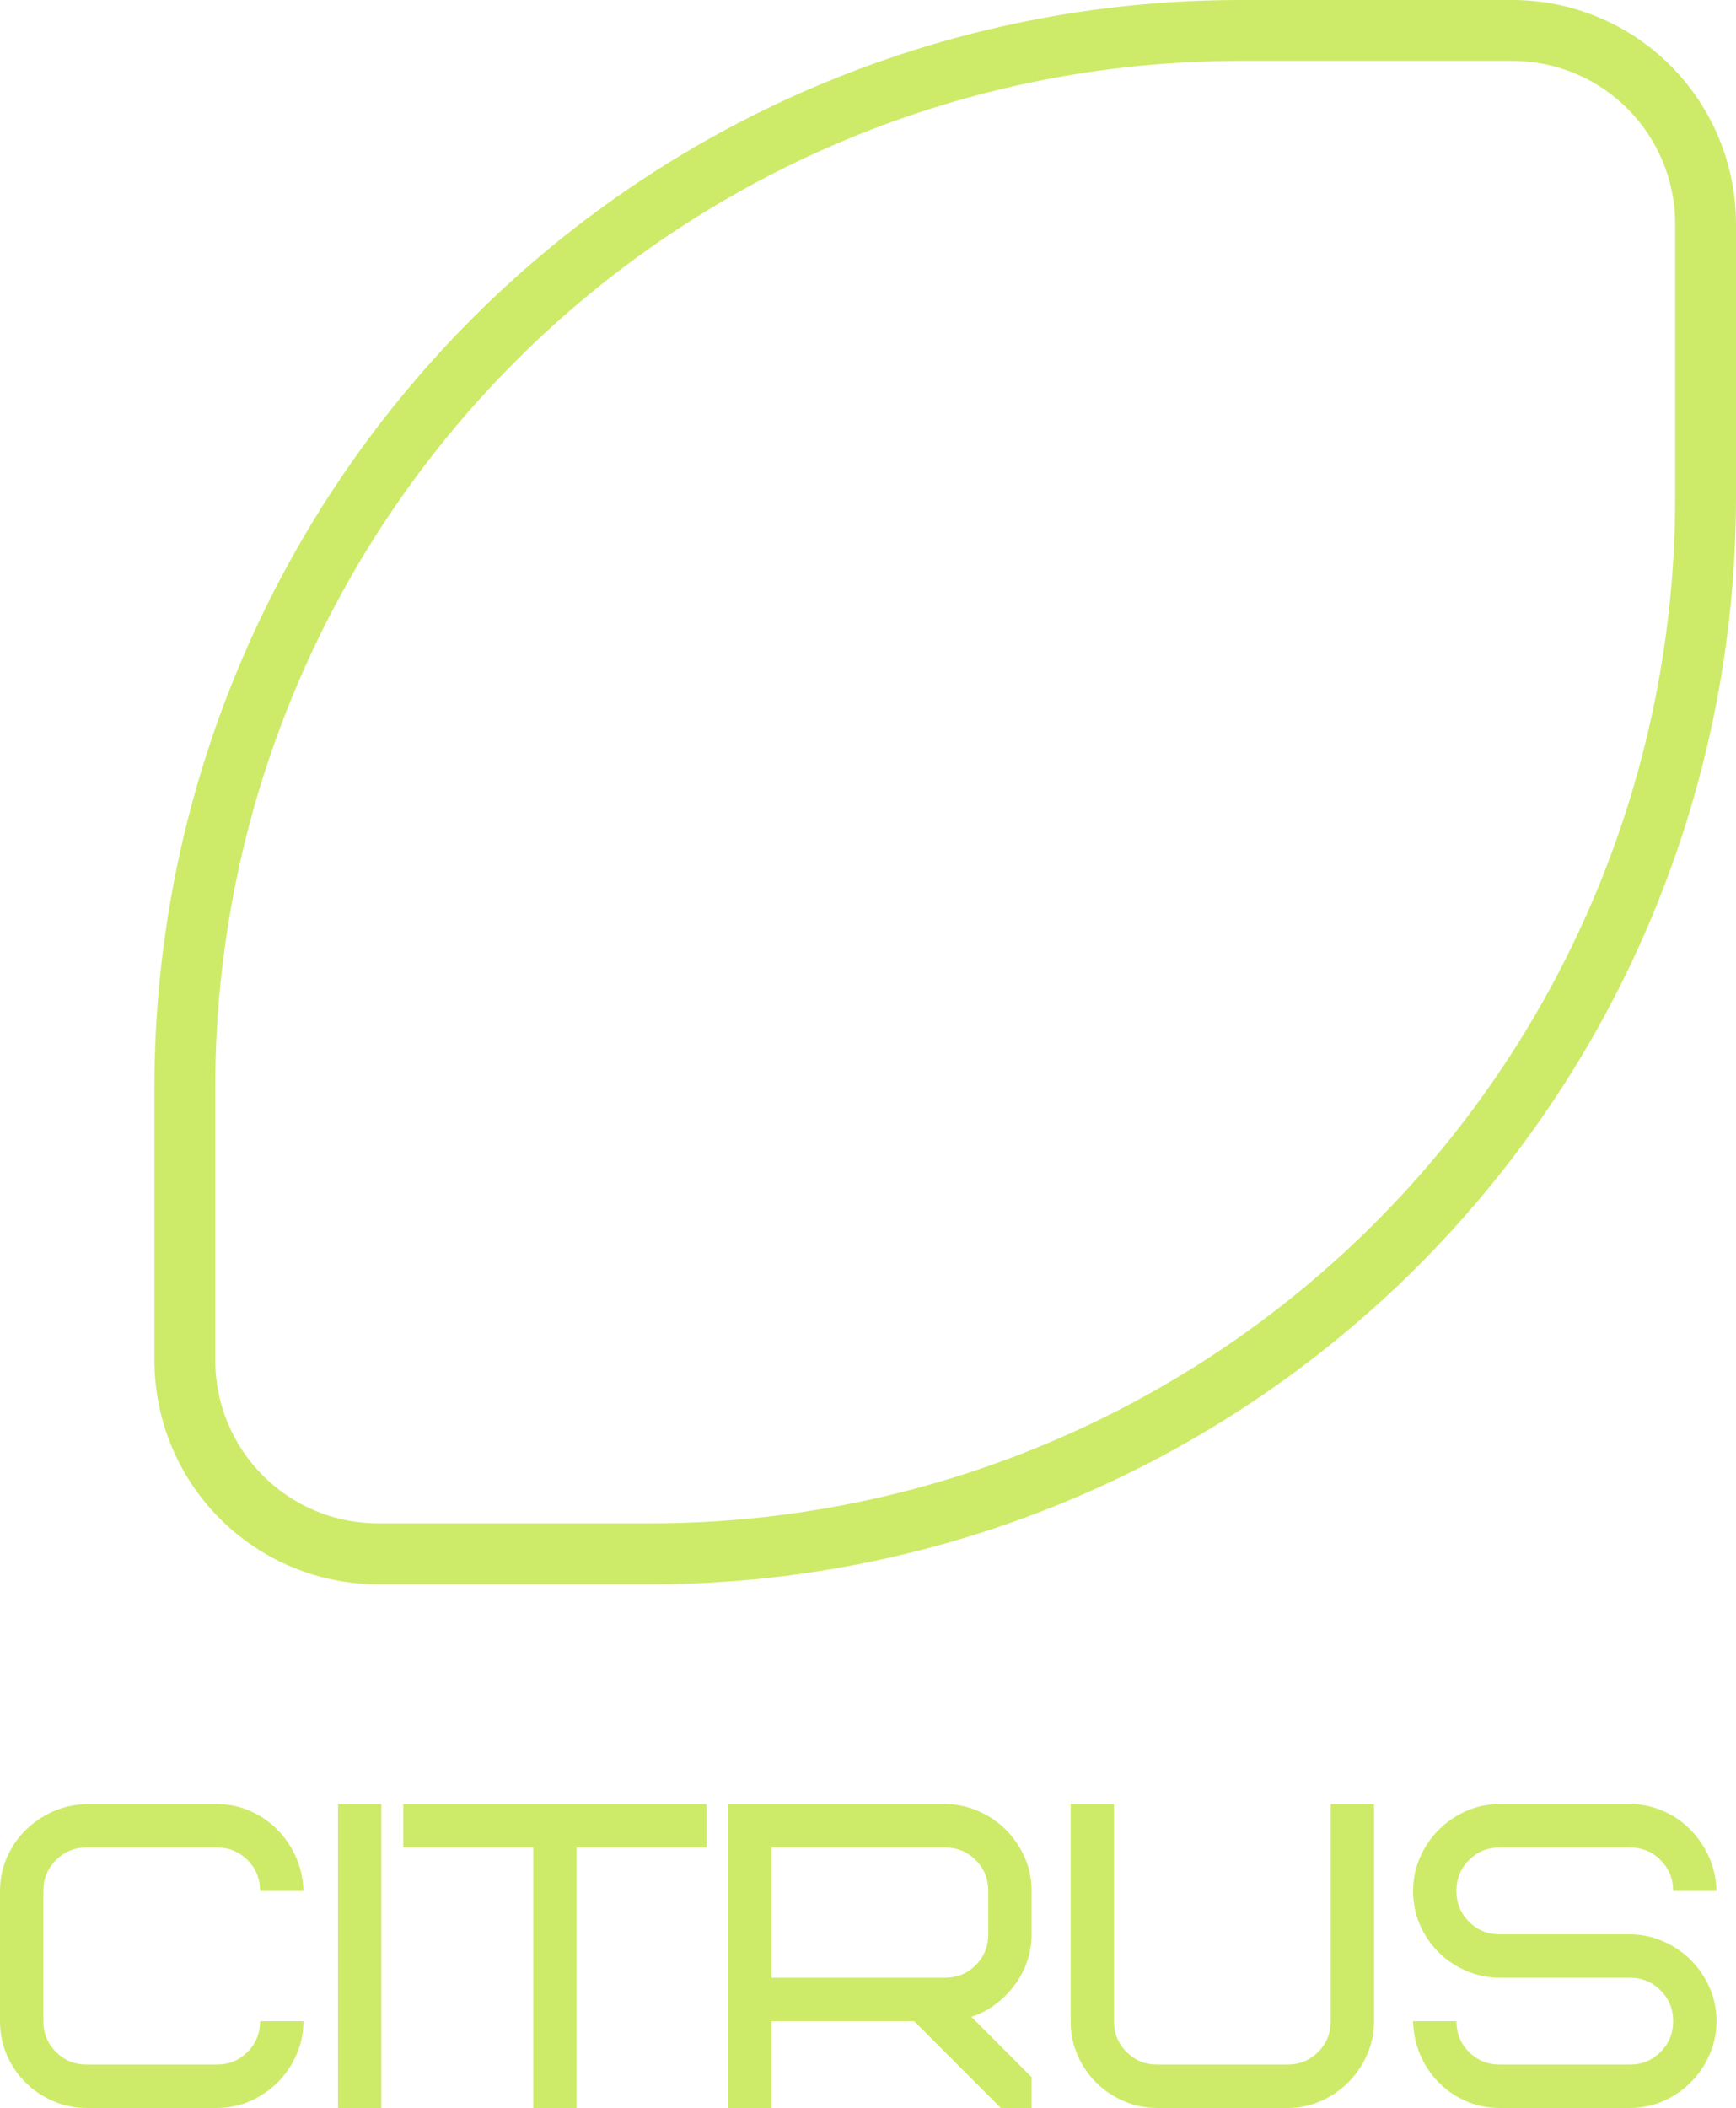 <svg width="103" height="125" viewBox="0 0 103 125" fill="none" xmlns="http://www.w3.org/2000/svg">
<path d="M89.747 0H73.482C56.429 0.019 40.08 6.81 28.021 18.882C15.963 30.954 9.18 47.322 9.161 64.394V80.678C9.164 84.195 10.562 87.568 13.047 90.055C15.531 92.543 18.9 93.942 22.414 93.946H38.678C55.732 93.927 72.081 87.136 84.139 75.064C96.198 62.992 102.981 46.624 103 29.551V13.268C102.996 9.75 101.598 6.378 99.114 3.89C96.629 1.403 93.261 0.004 89.747 0ZM99.391 29.551C99.373 45.666 92.97 61.115 81.588 72.51C70.207 83.905 54.775 90.314 38.678 90.332H22.414C19.857 90.329 17.405 89.311 15.598 87.501C13.79 85.691 12.773 83.237 12.77 80.678V64.394C12.788 48.28 19.19 32.83 30.572 21.436C41.954 10.041 57.386 3.631 73.482 3.613H89.747C92.304 3.616 94.755 4.634 96.563 6.444C98.371 8.254 99.388 10.708 99.391 13.268V29.551Z" fill="#CDEB69"/>
<path d="M5.144 106.977H12.859C13.545 106.977 14.197 107.11 14.814 107.377C15.431 107.643 15.971 108.007 16.435 108.472C16.898 108.935 17.27 109.479 17.553 110.105C17.836 110.733 17.986 111.407 18.002 112.126H15.431C15.431 111.407 15.182 110.798 14.685 110.3C14.188 109.801 13.579 109.552 12.859 109.552H5.144C4.424 109.552 3.817 109.801 3.32 110.3C2.821 110.798 2.572 111.407 2.572 112.126V119.85C2.572 120.572 2.821 121.181 3.32 121.679C3.817 122.176 4.424 122.425 5.144 122.425H12.859C13.579 122.425 14.188 122.176 14.685 121.679C15.182 121.181 15.431 120.572 15.431 119.85H18.002C18.002 120.537 17.87 121.19 17.605 121.807C17.338 122.425 16.974 122.97 16.512 123.443C16.049 123.914 15.505 124.292 14.878 124.575C14.252 124.858 13.579 125 12.859 125H5.144C4.459 125 3.803 124.867 3.176 124.602C2.551 124.335 2.002 123.97 1.53 123.507C1.06 123.045 0.687 122.499 0.412 121.872C0.137 121.246 0 120.572 0 119.85V112.126C0 111.441 0.133 110.789 0.4 110.169C0.665 109.552 1.029 109.011 1.493 108.549C1.956 108.086 2.499 107.713 3.125 107.429C3.752 107.146 4.424 106.995 5.144 106.977Z" fill="#CDEB69"/>
<path d="M20.056 125V106.977H22.628V125H20.056Z" fill="#CDEB69"/>
<path d="M41.926 109.552H34.21V125H31.639V109.552H23.923V106.977H41.926V109.552Z" fill="#CDEB69"/>
<path d="M58.635 114.701V112.126C58.635 111.407 58.387 110.798 57.89 110.3C57.393 109.801 56.784 109.552 56.063 109.552H45.776V117.276H56.063C56.784 117.276 57.393 117.027 57.89 116.53C58.387 116.032 58.635 115.423 58.635 114.701ZM61.207 125H59.381L54.237 119.85H45.776V125H43.205V106.977H56.063C56.731 106.977 57.379 107.11 58.006 107.377C58.631 107.643 59.18 108.007 59.652 108.472C60.123 108.935 60.499 109.479 60.782 110.105C61.065 110.733 61.207 111.407 61.207 112.126V114.701C61.207 115.251 61.121 115.779 60.95 116.285C60.779 116.792 60.535 117.26 60.217 117.688C59.9 118.118 59.522 118.501 59.084 118.835C58.648 119.169 58.165 119.422 57.633 119.593L61.207 123.174V125Z" fill="#CDEB69"/>
<path d="M78.953 119.85V106.977H81.525V119.85C81.525 120.537 81.391 121.19 81.125 121.807C80.86 122.425 80.496 122.97 80.032 123.443C79.569 123.914 79.025 124.292 78.4 124.575C77.773 124.858 77.1 125 76.381 125H68.666C67.98 125 67.324 124.867 66.699 124.602C66.072 124.335 65.523 123.97 65.053 123.507C64.581 123.045 64.208 122.499 63.935 121.872C63.66 121.246 63.523 120.572 63.523 119.85V106.977H66.094V119.85C66.094 120.572 66.343 121.181 66.84 121.679C67.337 122.176 67.945 122.425 68.666 122.425H76.381C77.1 122.425 77.709 122.176 78.208 121.679C78.705 121.181 78.953 120.572 78.953 119.85Z" fill="#CDEB69"/>
<path d="M101.843 119.85C101.843 120.537 101.71 121.19 101.443 121.807C101.178 122.425 100.814 122.97 100.35 123.443C99.888 123.914 99.344 124.292 98.719 124.575C98.092 124.858 97.419 125 96.7 125H88.984C88.28 125 87.62 124.867 87.002 124.602C86.385 124.335 85.846 123.97 85.383 123.507C84.919 123.045 84.551 122.499 84.278 121.872C84.003 121.246 83.857 120.572 83.841 119.85H86.413C86.413 120.572 86.661 121.181 87.158 121.679C87.655 122.176 88.264 122.425 88.984 122.425H96.7C97.419 122.425 98.027 122.176 98.524 121.679C99.022 121.181 99.271 120.572 99.271 119.85C99.271 119.131 99.022 118.522 98.524 118.024C98.027 117.525 97.419 117.276 96.7 117.276H88.984C88.298 117.276 87.642 117.143 87.015 116.878C86.39 116.611 85.842 116.246 85.371 115.783C84.899 115.32 84.525 114.775 84.251 114.148C83.977 113.522 83.841 112.848 83.841 112.126C83.841 111.441 83.973 110.789 84.238 110.169C84.505 109.552 84.869 109.007 85.332 108.536C85.794 108.063 86.338 107.685 86.965 107.402C87.591 107.119 88.264 106.977 88.984 106.977H96.7C97.384 106.977 98.035 107.11 98.652 107.377C99.271 107.643 99.811 108.007 100.273 108.472C100.736 108.935 101.109 109.479 101.392 110.105C101.675 110.733 101.825 111.407 101.843 112.126H99.271C99.271 111.407 99.022 110.798 98.524 110.3C98.027 109.801 97.419 109.552 96.7 109.552H88.984C88.264 109.552 87.655 109.801 87.158 110.3C86.661 110.798 86.413 111.407 86.413 112.126C86.413 112.848 86.661 113.457 87.158 113.955C87.655 114.452 88.264 114.701 88.984 114.701H96.7C97.368 114.701 98.014 114.835 98.64 115.101C99.266 115.367 99.815 115.731 100.286 116.196C100.758 116.659 101.136 117.203 101.419 117.829C101.702 118.457 101.843 119.131 101.843 119.85Z" fill="#CDEB69"/>
</svg>
